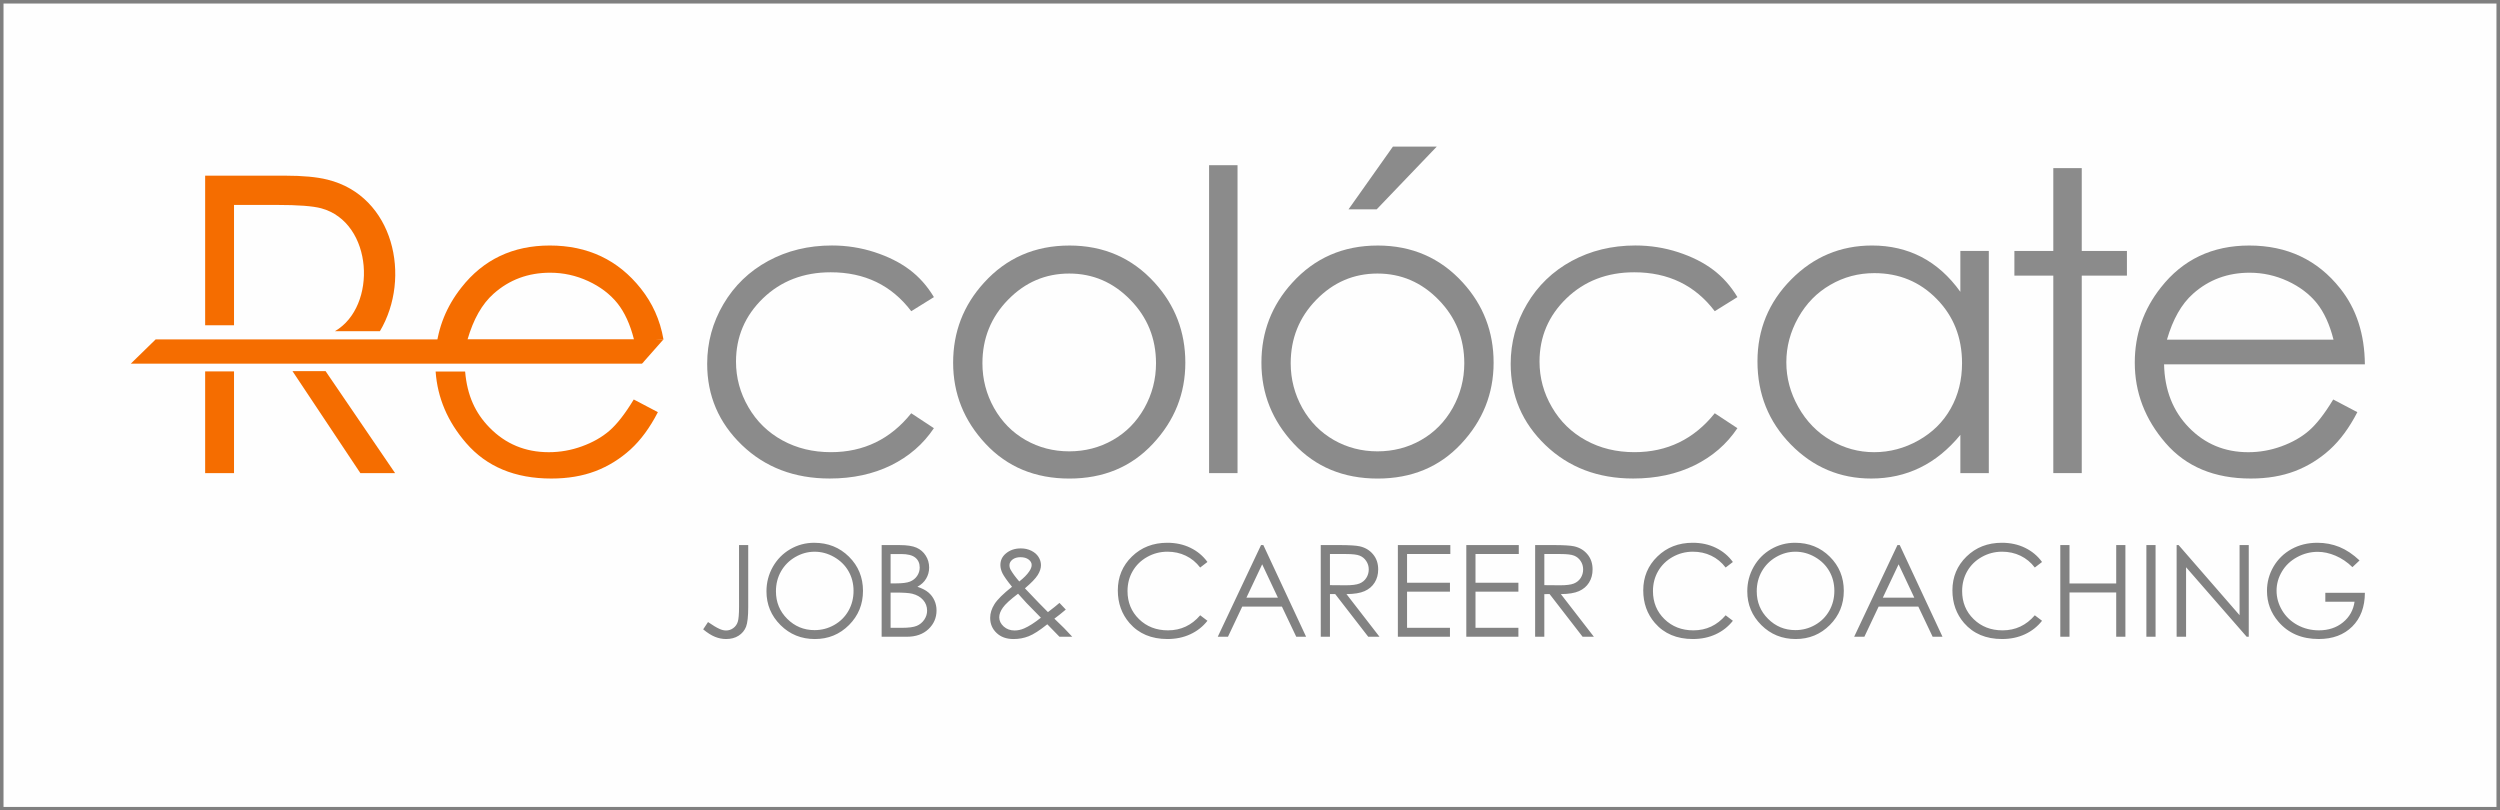 <?xml version="1.0" encoding="UTF-8" standalone="no"?>
<!-- Created with Inkscape (http://www.inkscape.org/) -->

<svg
   xmlns:dc="http://purl.org/dc/elements/1.1/"
   xmlns:cc="http://creativecommons.org/ns#"
   xmlns:rdf="http://www.w3.org/1999/02/22-rdf-syntax-ns#"
   xmlns:svg="http://www.w3.org/2000/svg"
   xmlns="http://www.w3.org/2000/svg"
   xmlns:sodipodi="http://sodipodi.sourceforge.net/DTD/sodipodi-0.dtd"
   xmlns:inkscape="http://www.inkscape.org/namespaces/inkscape"
   width="187.363mm"
   height="60.741mm"
   viewBox="0 0 187.363 60.741"
   version="1.1"
   id="svg8"
   inkscape:version="0.92.4 (33fec40, 2019-01-16)"
   sodipodi:docname="dibujo3.svg">
  <rect x="0" y="0" width="187.363" height="60.741" fill="#333333" stroke="none"/>
  <defs
     id="defs2" />
  <sodipodi:namedview
     id="base"
     pagecolor="#ffffff"
     bordercolor="#666666"
     borderopacity="1.0"
     inkscape:pageopacity="0.0"
     inkscape:pageshadow="2"
     inkscape:zoom="0.7"
     inkscape:cx="498.67303"
     inkscape:cy="-43.194835"
     inkscape:document-units="mm"
     inkscape:current-layer="layer1"
     showgrid="false"
     inkscape:window-width="1920"
     inkscape:window-height="1011"
     inkscape:window-x="0"
     inkscape:window-y="0"
     inkscape:window-maximized="1"
     fit-margin-top="0"
     fit-margin-left="0"
     fit-margin-right="0"
     fit-margin-bottom="0" />
  <g
     inkscape:label="Capa 1"
     inkscape:groupmode="layer"
     id="layer1"
     transform="translate(-10.073,-94.719)">
    <rect
       style="opacity:0.993;fill:#ffffff;fill-opacity:1;stroke:#808080;stroke-width:0.265;stroke-miterlimit:4;stroke-dasharray:none;stroke-dashoffset:0;stroke-opacity:1"
       id="rect1108"
       width="187.098"
       height="60.476"
       x="10.205"
       y="94.852" />
    <path
       inkscape:connector-curvature="0"
       id="path850"
       style="fill:#8b8b8b;fill-opacity:1;fill-rule:evenodd;stroke:none;stroke-width:0.353"
       d="m 184.958,120.174 c -0.288,-1.144 -0.706,-2.054 -1.254,-2.738 -0.554,-0.683 -1.282,-1.233 -2.184,-1.651 -0.904,-0.417 -1.855,-0.627 -2.848,-0.627 -1.647,0 -3.058,0.522 -4.239,1.574 -0.867,0.768 -1.514,1.913 -1.958,3.442 z m -0.021,4.484 1.808,0.951 c -0.595,1.155 -1.28,2.091 -2.059,2.801 -0.779,0.705 -1.652,1.248 -2.624,1.619 -0.977,0.371 -2.074,0.554 -3.303,0.554 -2.727,0 -4.854,-0.888 -6.39,-2.665 -1.537,-1.776 -2.305,-3.783 -2.305,-6.019 0,-2.105 0.653,-3.988 1.955,-5.633 1.645,-2.096 3.856,-3.146 6.62,-3.146 2.849,0 5.127,1.076 6.826,3.224 1.207,1.516 1.823,3.407 1.844,5.68 h -15.05 c 0.043,1.928 0.664,3.506 1.861,4.734 1.202,1.235 2.686,1.851 4.447,1.851 0.852,0 1.683,-0.146 2.487,-0.44 0.805,-0.292 1.49,-0.679 2.053,-1.165 0.565,-0.486 1.177,-1.265 1.83,-2.347" />
    <path
       inkscape:connector-curvature="0"
       id="path852"
       style="fill:#8b8b8b;fill-opacity:1;fill-rule:evenodd;stroke:none;stroke-width:0.353"
       d="m 163.958,107.319 h 2.132 v 6.208 h 3.386 v 1.849 h -3.386 v 14.8 h -2.132 v -14.8 h -2.916 v -1.849 h 2.916 z" />
    <path
       inkscape:connector-curvature="0"
       id="path854"
       style="fill:#8b8b8b;fill-opacity:1;fill-rule:evenodd;stroke:none;stroke-width:0.353"
       d="m 150.545,115.189 c -1.192,0 -2.294,0.292 -3.298,0.878 -1.009,0.58 -1.808,1.4 -2.403,2.456 -0.595,1.056 -0.894,2.173 -0.894,3.354 0,1.166 0.299,2.285 0.9,3.35 0.601,1.066 1.405,1.896 2.419,2.487 1.014,0.597 2.101,0.894 3.262,0.894 1.164,0 2.278,-0.294 3.322,-0.883 1.051,-0.591 1.855,-1.385 2.42,-2.394 0.565,-1.003 0.846,-2.137 0.846,-3.395 0,-1.918 -0.633,-3.524 -1.901,-4.814 -1.265,-1.291 -2.822,-1.933 -4.671,-1.933 z m 8.58,-1.662 v 16.649 h -2.132 v -2.865 c -0.899,1.093 -1.902,1.913 -3.021,2.456 -1.112,0.544 -2.336,0.816 -3.657,0.816 -2.351,0 -4.363,-0.852 -6.03,-2.555 -1.668,-1.708 -2.498,-3.779 -2.498,-6.223 0,-2.39 0.842,-4.437 2.524,-6.137 1.677,-1.698 3.7,-2.549 6.067,-2.549 1.363,0 2.596,0.288 3.704,0.863 1.102,0.575 2.074,1.441 2.91,2.607 v -3.062 z" />
    <path
       inkscape:connector-curvature="0"
       id="path856"
       style="fill:#8b8b8b;fill-opacity:1;fill-rule:evenodd;stroke:none;stroke-width:0.353"
       d="m 140.283,116.986 -1.698,1.056 c -1.473,-1.943 -3.485,-2.916 -6.036,-2.916 -2.038,0 -3.73,0.655 -5.08,1.955 -1.342,1.301 -2.016,2.879 -2.016,4.739 0,1.212 0.307,2.351 0.93,3.417 0.616,1.065 1.468,1.896 2.55,2.487 1.076,0.59 2.289,0.883 3.633,0.883 2.456,0 4.462,-0.973 6.019,-2.916 l 1.698,1.118 c -0.799,1.196 -1.87,2.122 -3.214,2.785 -1.348,0.659 -2.879,0.988 -4.598,0.988 -2.644,0 -4.833,-0.835 -6.573,-2.503 -1.74,-1.673 -2.607,-3.7 -2.607,-6.094 0,-1.604 0.408,-3.098 1.222,-4.479 0.81,-1.378 1.928,-2.456 3.35,-3.229 1.426,-0.773 3.015,-1.16 4.776,-1.16 1.108,0 2.173,0.168 3.203,0.502 1.024,0.335 1.898,0.773 2.613,1.312 0.721,0.539 1.327,1.222 1.829,2.054" />
    <path
       inkscape:connector-curvature="0"
       id="path858"
       style="fill:#8b8b8b;fill-opacity:1;fill-rule:evenodd;stroke:none;stroke-width:0.353"
       d="m 113.311,115.22 c -1.782,0 -3.307,0.653 -4.588,1.966 -1.28,1.311 -1.918,2.899 -1.918,4.76 0,1.196 0.294,2.315 0.872,3.354 0.586,1.035 1.375,1.834 2.367,2.399 0.988,0.563 2.079,0.846 3.266,0.846 1.186,0 2.279,-0.283 3.266,-0.846 0.993,-0.565 1.782,-1.364 2.367,-2.399 0.58,-1.039 0.872,-2.158 0.872,-3.354 0,-1.86 -0.642,-3.449 -1.928,-4.76 -1.28,-1.313 -2.806,-1.966 -4.578,-1.966 z m 0.011,-2.1 c 2.566,0 4.698,0.926 6.386,2.781 1.536,1.687 2.304,3.689 2.304,5.999 0,2.32 -0.81,4.348 -2.435,6.083 -1.619,1.735 -3.709,2.602 -6.255,2.602 -2.56,0 -4.656,-0.867 -6.276,-2.602 -1.625,-1.735 -2.435,-3.763 -2.435,-6.083 0,-2.3 0.767,-4.295 2.304,-5.983 1.688,-1.866 3.826,-2.796 6.406,-2.796" />
    <path
       inkscape:connector-curvature="0"
       id="path860"
       style="fill:#8b8b8b;fill-opacity:1;fill-rule:evenodd;stroke:none;stroke-width:0.353"
       d="m 100.688,107.1 h 2.132 v 23.077 h -2.132 z" />
    <path
       inkscape:connector-curvature="0"
       id="path862"
       style="fill:#8b8b8b;fill-opacity:1;fill-rule:evenodd;stroke:none;stroke-width:0.353"
       d="m 90.207,115.22 c -1.782,0 -3.307,0.653 -4.588,1.966 -1.28,1.311 -1.918,2.899 -1.918,4.76 0,1.196 0.292,2.315 0.872,3.354 0.586,1.035 1.375,1.834 2.367,2.399 0.988,0.563 2.079,0.846 3.266,0.846 1.186,0 2.278,-0.283 3.266,-0.846 0.994,-0.565 1.782,-1.364 2.367,-2.399 0.58,-1.039 0.872,-2.158 0.872,-3.354 0,-1.86 -0.642,-3.449 -1.928,-4.76 -1.28,-1.313 -2.806,-1.966 -4.578,-1.966 z m 0.011,-2.1 c 2.566,0 4.698,0.926 6.386,2.781 1.537,1.687 2.304,3.689 2.304,5.999 0,2.32 -0.81,4.348 -2.435,6.083 -1.619,1.735 -3.709,2.602 -6.255,2.602 -2.56,0 -4.656,-0.867 -6.276,-2.602 -1.625,-1.735 -2.436,-3.763 -2.436,-6.083 0,-2.3 0.769,-4.295 2.305,-5.983 1.688,-1.866 3.825,-2.796 6.406,-2.796" />
    <path
       inkscape:connector-curvature="0"
       id="path864"
       style="fill:#8b8b8b;fill-opacity:1;fill-rule:evenodd;stroke:none;stroke-width:0.353"
       d="m 80.065,116.986 -1.698,1.056 c -1.475,-1.943 -3.487,-2.916 -6.036,-2.916 -2.038,0 -3.732,0.655 -5.08,1.955 -1.342,1.301 -2.018,2.879 -2.018,4.739 0,1.212 0.309,2.351 0.93,3.417 0.617,1.065 1.469,1.896 2.551,2.487 1.076,0.59 2.289,0.883 3.631,0.883 2.457,0 4.463,-0.973 6.021,-2.916 l 1.698,1.118 c -0.799,1.196 -1.87,2.122 -3.213,2.785 -1.348,0.659 -2.88,0.988 -4.598,0.988 -2.644,0 -4.834,-0.835 -6.573,-2.503 -1.74,-1.673 -2.608,-3.7 -2.608,-6.094 0,-1.604 0.408,-3.098 1.222,-4.479 0.812,-1.378 1.929,-2.456 3.35,-3.229 1.427,-0.773 3.015,-1.16 4.776,-1.16 1.108,0 2.175,0.168 3.204,0.502 1.024,0.335 1.896,0.773 2.613,1.312 0.721,0.539 1.327,1.222 1.828,2.054" />
    <path
       inkscape:connector-curvature="0"
       id="path866"
       style="fill:#f56d00;fill-opacity:1;fill-rule:evenodd;stroke:none;stroke-width:0.353"
       d="m 57.59,120.174 c -0.287,-1.144 -0.704,-2.054 -1.254,-2.738 -0.553,-0.683 -1.28,-1.233 -2.183,-1.651 -0.904,-0.417 -1.855,-0.627 -2.848,-0.627 -1.647,0 -3.058,0.522 -4.239,1.574 -0.867,0.768 -1.514,1.913 -1.958,3.442 z m -0.019,4.484 1.807,0.951 c -0.595,1.155 -1.279,2.091 -2.059,2.801 -0.779,0.705 -1.651,1.248 -2.623,1.619 -0.977,0.371 -2.075,0.554 -3.303,0.554 -2.727,0 -4.855,-0.888 -6.39,-2.665 -1.384,-1.598 -2.143,-3.383 -2.282,-5.355 h 2.211 c 0.157,1.811 0.762,3.108 1.822,4.195 1.202,1.233 2.686,1.851 4.447,1.851 0.852,0 1.683,-0.146 2.487,-0.44 0.805,-0.292 1.49,-0.679 2.053,-1.165 0.565,-0.486 1.175,-1.265 1.83,-2.347 z m -14.833,-3.648 c 0.16,-1.75 0.799,-3.333 1.916,-4.745 1.645,-2.096 3.856,-3.146 6.62,-3.146 2.849,0 5.124,1.079 6.826,3.224 0.864,1.091 1.44,2.333 1.697,3.813 0,0 -2.452,0.092 -2.446,0.732 l 0.937,0.974 -11.371,-0.022 v -0.831 z" />
    <path
       inkscape:connector-curvature="0"
       id="path868"
       style="fill:#f56d00;fill-opacity:1;fill-rule:evenodd;stroke:none;stroke-width:0.353"
       d="m 27.612,110.078 v 9.018 h -2.164 v -11.212 h 5.993 c 1.318,0 2.379,0.098 3.178,0.298 4.968,1.223 6.32,7.331 3.925,11.359 H 35.172 c 3.197,-1.847 2.891,-8.15 -1.028,-9.212 -0.623,-0.167 -1.72,-0.251 -3.298,-0.251 z m 0,12.474 v 7.625 h -2.164 v -7.625 z m 7.107,0.342 4.964,7.283 h -2.602 l -5.086,-7.641 h 2.482 z" />
    <path
       inkscape:connector-curvature="0"
       id="path870"
       style="fill:#828282;fill-opacity:1;fill-rule:evenodd;stroke:none;stroke-width:0.353"
       d="m 65.46,135.57 h 0.689 v 4.637 c 0,0.714 -0.055,1.209 -0.165,1.488 -0.112,0.277 -0.295,0.501 -0.556,0.667 -0.258,0.167 -0.572,0.249 -0.938,0.249 -0.278,0 -0.552,-0.054 -0.821,-0.161 -0.27,-0.106 -0.57,-0.294 -0.897,-0.565 l 0.364,-0.546 c 0.36,0.251 0.659,0.427 0.896,0.529 0.157,0.069 0.31,0.102 0.46,0.102 0.196,0 0.375,-0.059 0.535,-0.176 0.163,-0.119 0.276,-0.276 0.339,-0.473 0.063,-0.196 0.095,-0.575 0.095,-1.138 z m 5.629,-0.172 c 1.04,0 1.91,0.349 2.61,1.042 0.7,0.693 1.051,1.549 1.051,2.562 0,1.007 -0.349,1.86 -1.047,2.56 -0.7,0.7 -1.552,1.05 -2.558,1.05 -1.018,0 -1.877,-0.349 -2.577,-1.046 -0.7,-0.697 -1.052,-1.541 -1.052,-2.53 0,-0.66 0.16,-1.272 0.478,-1.836 0.32,-0.562 0.755,-1.004 1.306,-1.324 0.55,-0.318 1.147,-0.478 1.787,-0.478 z m 0.03,0.67 c -0.507,0 -0.988,0.134 -1.444,0.398 -0.455,0.265 -0.81,0.62 -1.066,1.068 -0.256,0.449 -0.383,0.948 -0.383,1.501 0,0.814 0.283,1.503 0.847,2.064 0.567,0.564 1.248,0.845 2.046,0.845 0.535,0 1.027,-0.131 1.48,-0.389 0.455,-0.258 0.809,-0.612 1.063,-1.06 0.254,-0.449 0.38,-0.945 0.38,-1.495 0,-0.544 -0.127,-1.038 -0.38,-1.477 -0.254,-0.441 -0.613,-0.792 -1.074,-1.057 -0.461,-0.265 -0.951,-0.398 -1.469,-0.398 z m 5.03,-0.497 h 1.353 c 0.546,0 0.964,0.065 1.257,0.193 0.294,0.129 0.525,0.329 0.693,0.597 0.171,0.267 0.256,0.565 0.256,0.89 0,0.306 -0.076,0.583 -0.225,0.834 -0.147,0.251 -0.367,0.453 -0.653,0.609 0.357,0.121 0.631,0.263 0.823,0.427 0.193,0.163 0.341,0.359 0.448,0.592 0.108,0.232 0.161,0.484 0.161,0.755 0,0.551 -0.201,1.018 -0.604,1.4 -0.404,0.382 -0.944,0.573 -1.623,0.573 h -1.887 z m 0.67,0.671 v 2.199 h 0.394 c 0.478,0 0.831,-0.044 1.056,-0.132 0.224,-0.09 0.402,-0.23 0.533,-0.42 0.132,-0.192 0.199,-0.405 0.199,-0.638 0,-0.314 -0.11,-0.562 -0.331,-0.742 -0.222,-0.179 -0.572,-0.267 -1.054,-0.267 z m 0,2.888 v 2.641 h 0.853 c 0.502,0 0.871,-0.05 1.105,-0.146 0.234,-0.099 0.422,-0.253 0.565,-0.463 0.14,-0.208 0.213,-0.434 0.213,-0.677 0,-0.307 -0.101,-0.575 -0.3,-0.802 -0.2,-0.228 -0.474,-0.383 -0.823,-0.469 -0.234,-0.055 -0.642,-0.084 -1.225,-0.084 z m 12.656,0.774 0.474,0.5 c -0.303,0.258 -0.588,0.484 -0.856,0.681 0.181,0.172 0.422,0.406 0.725,0.704 0.234,0.238 0.44,0.455 0.616,0.652 H 89.475 l -0.912,-0.935 c -0.572,0.458 -1.036,0.757 -1.395,0.896 -0.357,0.141 -0.736,0.21 -1.133,0.21 -0.529,0 -0.954,-0.15 -1.273,-0.455 -0.321,-0.302 -0.481,-0.679 -0.481,-1.133 0,-0.342 0.107,-0.683 0.322,-1.027 0.215,-0.343 0.653,-0.777 1.316,-1.302 -0.371,-0.455 -0.607,-0.792 -0.715,-1.009 -0.105,-0.216 -0.157,-0.424 -0.157,-0.621 0,-0.343 0.132,-0.627 0.395,-0.852 0.304,-0.264 0.683,-0.394 1.137,-0.394 0.287,0 0.547,0.057 0.783,0.173 0.236,0.116 0.416,0.27 0.54,0.466 0.124,0.194 0.186,0.401 0.186,0.62 0,0.229 -0.08,0.475 -0.241,0.734 -0.163,0.262 -0.484,0.594 -0.961,0.999 l 1.043,1.093 0.681,0.69 c 0.364,-0.276 0.652,-0.504 0.864,-0.69 z m -3.012,-1.607 c 0.332,-0.258 0.585,-0.511 0.751,-0.762 0.119,-0.176 0.178,-0.335 0.178,-0.473 0,-0.157 -0.077,-0.295 -0.231,-0.411 -0.153,-0.115 -0.357,-0.173 -0.612,-0.173 -0.242,0 -0.441,0.059 -0.594,0.176 -0.152,0.12 -0.228,0.261 -0.228,0.422 0,0.124 0.03,0.242 0.092,0.35 0.153,0.265 0.367,0.555 0.643,0.87 z m -0.091,0.916 c -0.58,0.44 -0.96,0.787 -1.141,1.047 -0.181,0.258 -0.27,0.499 -0.27,0.719 0,0.259 0.11,0.491 0.332,0.692 0.222,0.199 0.493,0.299 0.813,0.299 0.244,0 0.481,-0.051 0.716,-0.152 0.368,-0.16 0.787,-0.427 1.261,-0.805 l -1.084,-1.108 c -0.186,-0.198 -0.395,-0.427 -0.627,-0.693 z m 14.191,-2.376 -0.543,0.416 c -0.298,-0.389 -0.656,-0.684 -1.076,-0.885 -0.417,-0.201 -0.876,-0.302 -1.379,-0.302 -0.547,0 -1.053,0.134 -1.52,0.396 -0.468,0.265 -0.828,0.617 -1.084,1.061 -0.258,0.444 -0.386,0.944 -0.386,1.497 0,0.839 0.287,1.539 0.86,2.099 0.575,0.561 1.3,0.842 2.175,0.842 0.961,0 1.765,-0.376 2.412,-1.129 l 0.543,0.412 c -0.343,0.434 -0.77,0.773 -1.283,1.01 -0.511,0.238 -1.083,0.357 -1.716,0.357 -1.202,0 -2.151,-0.4 -2.844,-1.2 -0.582,-0.674 -0.874,-1.491 -0.874,-2.446 0,-1.004 0.353,-1.852 1.057,-2.537 0.707,-0.688 1.59,-1.031 2.653,-1.031 0.641,0 1.22,0.127 1.736,0.379 0.517,0.252 0.94,0.606 1.271,1.061 z m 4.191,-1.268 3.205,6.871 h -0.739 l -1.073,-2.258 h -2.976 l -1.067,2.258 h -0.766 l 3.244,-6.871 z m -0.087,1.441 -1.181,2.501 h 2.359 z m 4.389,-1.441 h 1.371 c 0.765,0 1.283,0.033 1.553,0.094 0.411,0.094 0.742,0.292 0.997,0.599 0.258,0.307 0.384,0.685 0.384,1.133 0,0.374 -0.087,0.701 -0.265,0.984 -0.175,0.284 -0.427,0.497 -0.755,0.643 -0.327,0.145 -0.78,0.218 -1.357,0.222 l 2.474,3.196 h -0.843 l -2.474,-3.196 h -0.395 v 3.196 h -0.689 z m 0.689,0.671 v 2.333 l 1.187,0.01 c 0.46,0 0.8,-0.043 1.021,-0.129 0.219,-0.088 0.392,-0.227 0.515,-0.418 0.123,-0.193 0.186,-0.405 0.186,-0.643 0,-0.23 -0.063,-0.441 -0.189,-0.628 -0.124,-0.189 -0.288,-0.322 -0.493,-0.404 -0.201,-0.081 -0.54,-0.12 -1.011,-0.12 z m 5.091,-0.671 h 3.932 v 0.671 h -3.243 v 2.152 h 3.215 v 0.669 h -3.215 v 2.708 h 3.215 v 0.671 h -3.904 z m 5.129,0 h 3.933 v 0.671 h -3.244 v 2.152 h 3.215 v 0.669 h -3.215 v 2.708 h 3.215 v 0.671 h -3.904 z m 5.159,0 h 1.371 c 0.763,0 1.282,0.033 1.553,0.094 0.411,0.094 0.742,0.292 0.996,0.599 0.258,0.307 0.385,0.685 0.385,1.133 0,0.374 -0.087,0.701 -0.265,0.984 -0.175,0.284 -0.427,0.497 -0.755,0.643 -0.327,0.145 -0.78,0.218 -1.357,0.222 l 2.474,3.196 h -0.845 l -2.472,-3.196 H 125.812 v 3.196 h -0.689 z m 0.689,0.671 v 2.333 l 1.187,0.01 c 0.46,0 0.8,-0.043 1.02,-0.129 0.22,-0.088 0.393,-0.227 0.517,-0.418 0.123,-0.193 0.184,-0.405 0.184,-0.643 0,-0.23 -0.062,-0.441 -0.187,-0.628 -0.124,-0.189 -0.288,-0.322 -0.493,-0.404 -0.201,-0.081 -0.54,-0.12 -1.013,-0.12 z m 14.131,0.597 -0.543,0.416 c -0.298,-0.389 -0.657,-0.684 -1.076,-0.885 -0.417,-0.201 -0.876,-0.302 -1.379,-0.302 -0.547,0 -1.054,0.134 -1.522,0.396 -0.467,0.265 -0.827,0.617 -1.084,1.061 -0.256,0.444 -0.386,0.944 -0.386,1.497 0,0.839 0.288,1.539 0.861,2.099 0.575,0.561 1.298,0.842 2.173,0.842 0.962,0 1.765,-0.376 2.413,-1.129 l 0.543,0.412 c -0.343,0.434 -0.77,0.773 -1.283,1.01 -0.511,0.238 -1.084,0.357 -1.716,0.357 -1.202,0 -2.151,-0.4 -2.844,-1.2 -0.583,-0.674 -0.875,-1.491 -0.875,-2.446 0,-1.004 0.353,-1.852 1.058,-2.537 0.706,-0.688 1.589,-1.031 2.651,-1.031 0.641,0 1.22,0.127 1.736,0.379 0.517,0.252 0.941,0.606 1.272,1.061 z m 4.652,-1.44 c 1.041,0 1.91,0.349 2.61,1.042 0.7,0.693 1.051,1.549 1.051,2.562 0,1.007 -0.349,1.86 -1.047,2.56 -0.7,0.7 -1.552,1.05 -2.558,1.05 -1.018,0 -1.877,-0.349 -2.577,-1.046 -0.7,-0.697 -1.052,-1.541 -1.052,-2.53 0,-0.66 0.16,-1.272 0.478,-1.836 0.32,-0.562 0.755,-1.004 1.306,-1.324 0.55,-0.318 1.147,-0.478 1.787,-0.478 z m 0.03,0.67 c -0.507,0 -0.988,0.134 -1.444,0.398 -0.455,0.265 -0.81,0.62 -1.067,1.068 -0.256,0.449 -0.383,0.948 -0.383,1.501 0,0.814 0.283,1.503 0.849,2.064 0.565,0.564 1.248,0.845 2.045,0.845 0.535,0 1.027,-0.131 1.48,-0.389 0.455,-0.258 0.809,-0.612 1.062,-1.06 0.254,-0.449 0.381,-0.945 0.381,-1.495 0,-0.544 -0.127,-1.038 -0.381,-1.477 -0.253,-0.441 -0.613,-0.792 -1.073,-1.057 -0.46,-0.265 -0.951,-0.398 -1.469,-0.398 z m 7.823,-0.497 3.205,6.871 h -0.739 l -1.072,-2.258 h -2.978 l -1.067,2.258 h -0.765 l 3.243,-6.871 z m -0.085,1.441 -1.183,2.501 h 2.359 z m 10.75,-0.174 -0.542,0.416 c -0.297,-0.389 -0.657,-0.684 -1.076,-0.885 -0.418,-0.201 -0.878,-0.302 -1.379,-0.302 -0.547,0 -1.054,0.134 -1.522,0.396 -0.467,0.265 -0.828,0.617 -1.084,1.061 -0.256,0.444 -0.386,0.944 -0.386,1.497 0,0.839 0.287,1.539 0.861,2.099 0.575,0.561 1.298,0.842 2.173,0.842 0.962,0 1.765,-0.376 2.413,-1.129 l 0.542,0.412 c -0.342,0.434 -0.769,0.773 -1.282,1.01 -0.511,0.238 -1.084,0.357 -1.716,0.357 -1.203,0 -2.151,-0.4 -2.846,-1.2 -0.581,-0.674 -0.873,-1.491 -0.873,-2.446 0,-1.004 0.353,-1.852 1.058,-2.537 0.706,-0.688 1.589,-1.031 2.651,-1.031 0.641,0 1.22,0.127 1.736,0.379 0.517,0.252 0.941,0.606 1.271,1.061 z m 1.368,-1.268 h 0.689 v 2.88 h 3.501 v -2.88 h 0.689 v 6.871 h -0.689 v -3.321 h -3.501 v 3.321 h -0.689 z m 6.451,0 h 0.689 v 6.871 h -0.689 z m 2.267,6.871 v -6.871 h 0.149 l 4.568,5.255 v -5.255 h 0.689 v 6.871 h -0.156 l -4.542,-5.209 v 5.209 z m 13.709,-5.719 -0.533,0.503 c -0.385,-0.376 -0.805,-0.661 -1.262,-0.856 -0.459,-0.194 -0.905,-0.292 -1.341,-0.292 -0.54,0 -1.056,0.132 -1.542,0.397 -0.49,0.266 -0.87,0.624 -1.138,1.079 -0.269,0.452 -0.403,0.93 -0.403,1.436 0,0.517 0.138,1.009 0.416,1.476 0.277,0.465 0.661,0.83 1.15,1.097 0.492,0.266 1.027,0.399 1.611,0.399 0.708,0 1.308,-0.198 1.797,-0.595 0.489,-0.398 0.78,-0.915 0.871,-1.548 h -2.191 v -0.67 h 2.966 c -0.006,1.061 -0.321,1.904 -0.947,2.527 -0.627,0.623 -1.462,0.936 -2.512,0.936 -1.272,0 -2.279,-0.431 -3.023,-1.298 -0.571,-0.666 -0.856,-1.436 -0.856,-2.312 0,-0.648 0.164,-1.254 0.49,-1.816 0.33,-0.558 0.779,-0.998 1.349,-1.313 0.573,-0.316 1.218,-0.474 1.939,-0.474 0.584,0 1.134,0.106 1.65,0.314 0.515,0.211 1.018,0.546 1.509,1.01" />
    <path
       inkscape:connector-curvature="0"
       id="path872"
       style="fill:#f56d00;fill-opacity:1;fill-rule:evenodd;stroke:none;stroke-width:0.353"
       d="M 21.736,120.157 H 59.795 l -1.608,1.819 H 19.873 Z" />
    <path
       inkscape:connector-curvature="0"
       id="path874"
       style="fill:#8b8b8b;fill-opacity:1;fill-rule:evenodd;stroke:none;stroke-width:0.353"
       d="m 114.467,105.704 h 3.287 l -4.504,4.703 h -2.111 z" />
  </g>
</svg>
